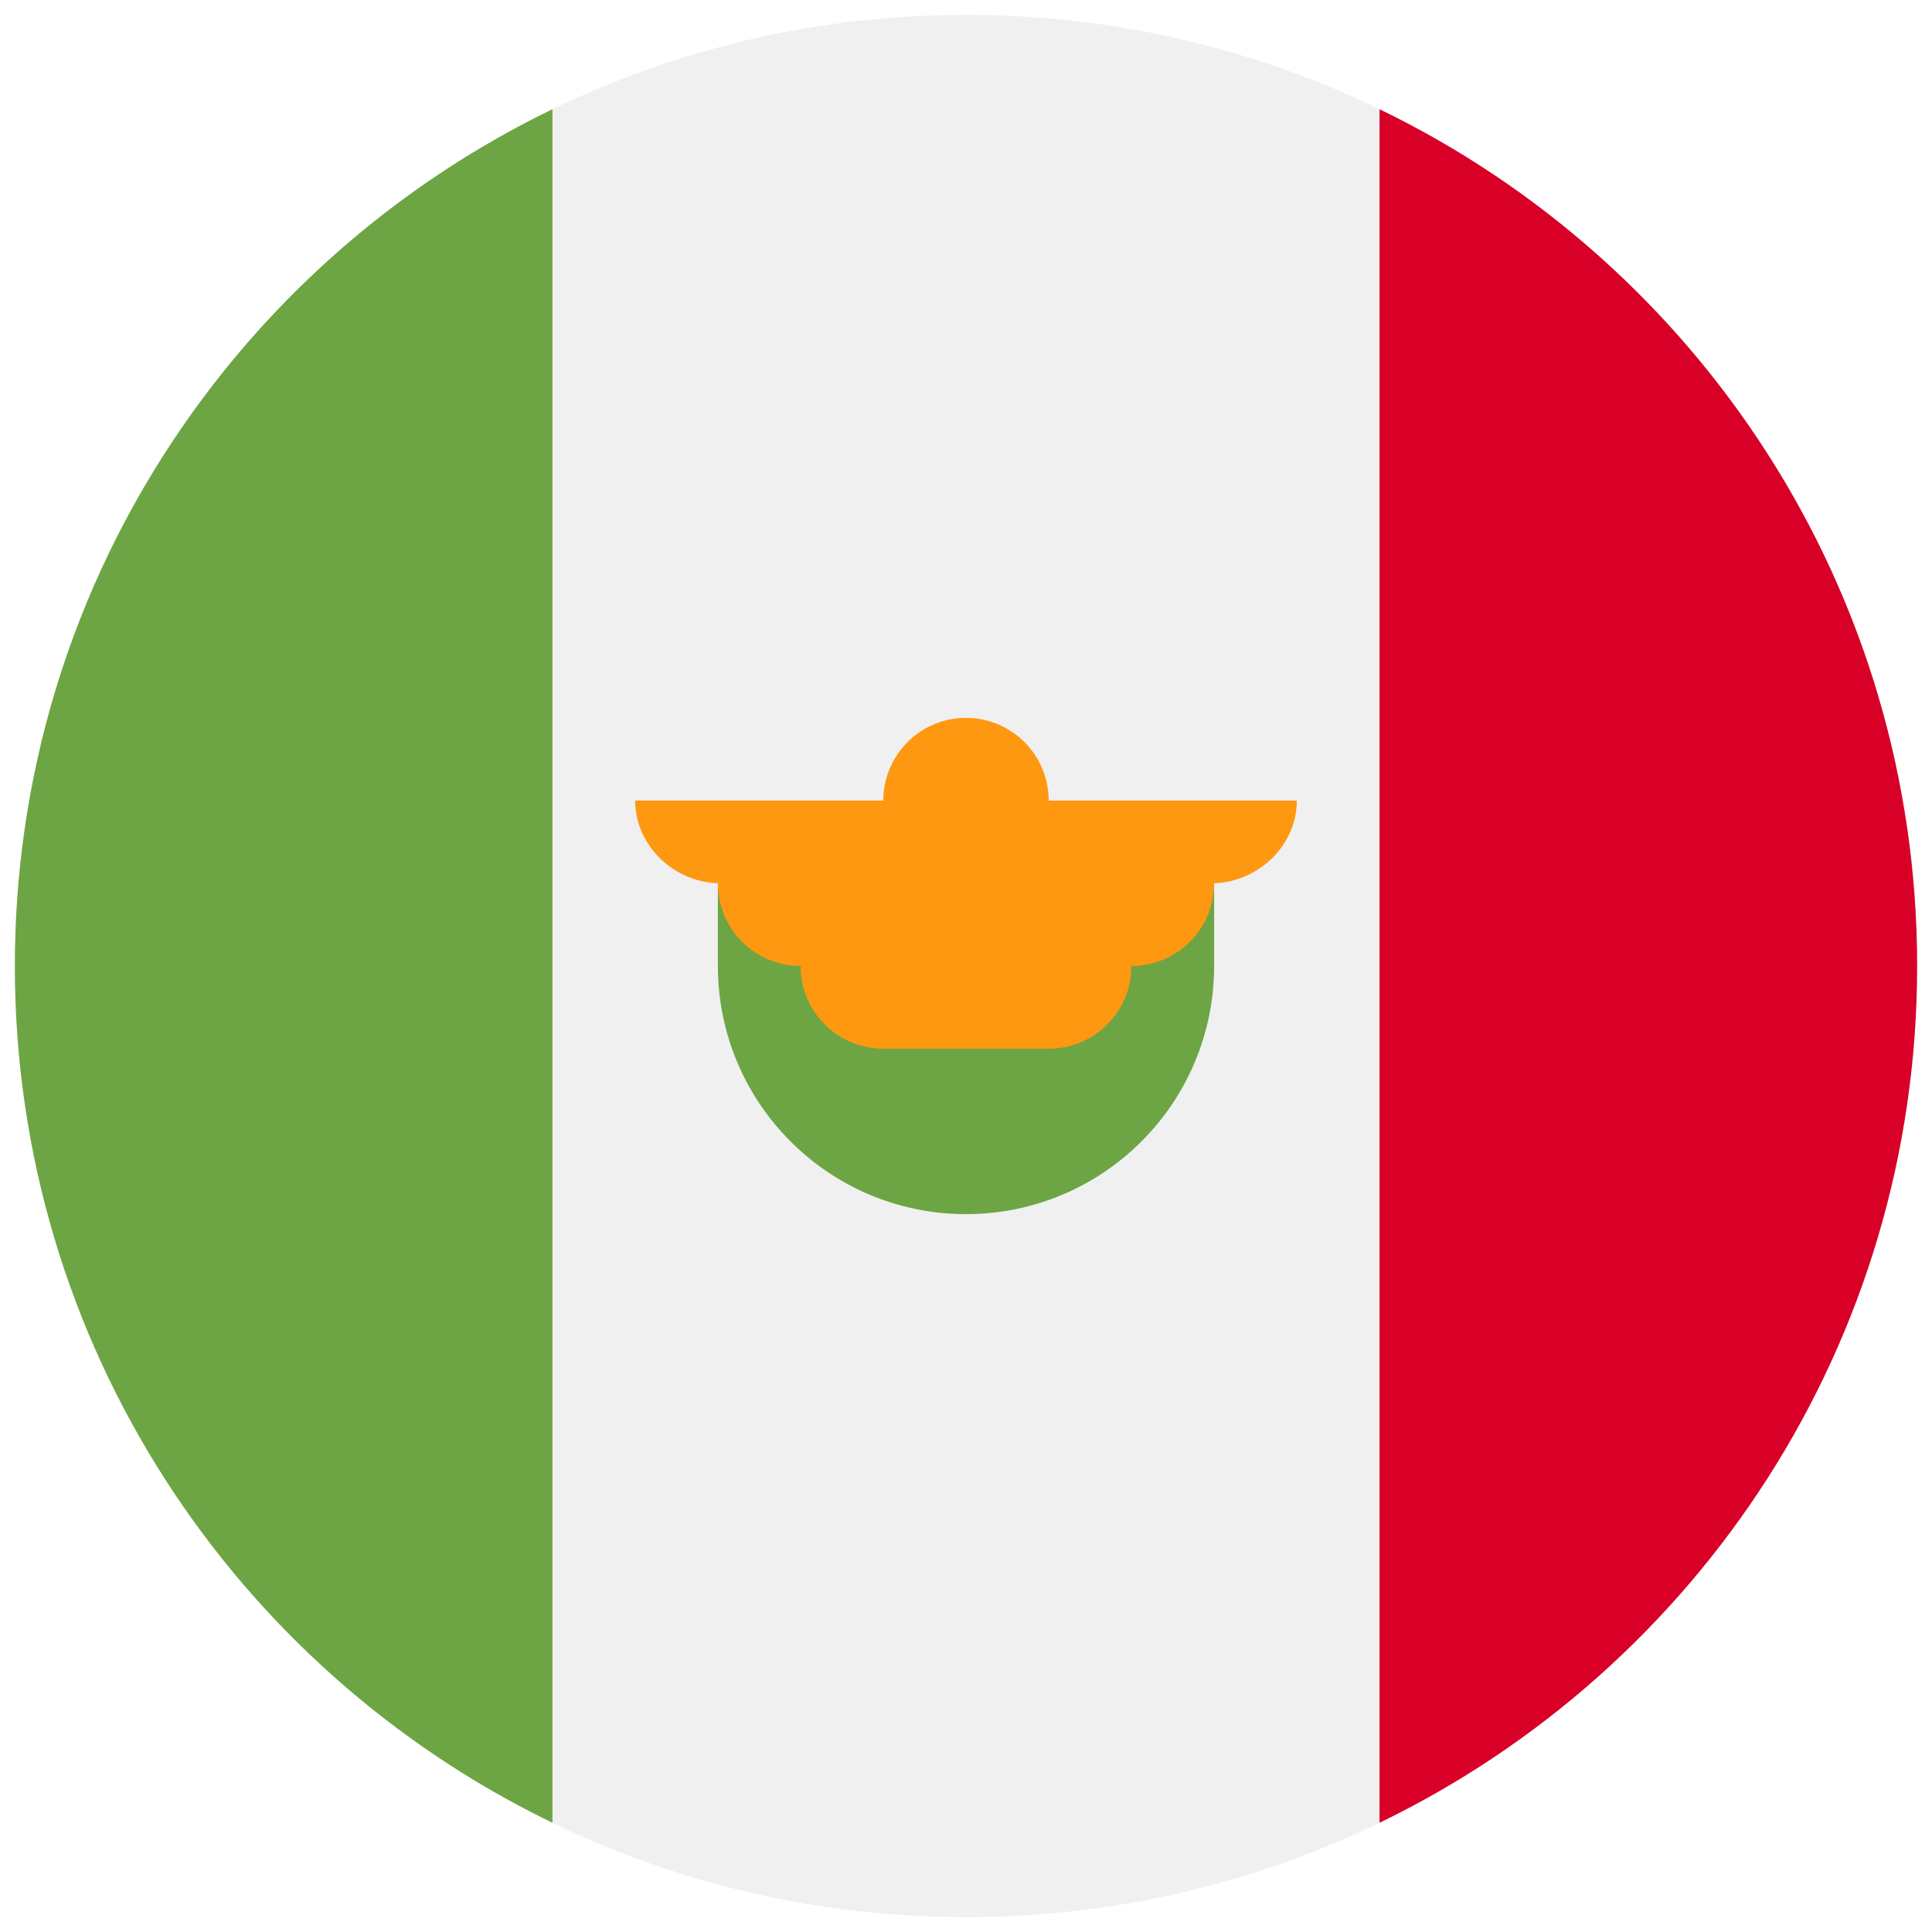 <svg width="520" height="520" viewBox="0 0 520 520" fill="none" xmlns="http://www.w3.org/2000/svg">
<g clip-path="url(#clip0_105_1961)" filter="url(#filter0_d_105_1961)">
<path d="M260 512C401.385 512 516 397.385 516 256C516 114.615 401.385 0 260 0C118.615 0 4 114.615 4 256C4 397.385 118.615 512 260 512Z" fill="#F0F0F0"/>
<path d="M516 256C516 154.506 456.935 66.81 371.304 25.402V486.597C456.935 445.19 516 357.494 516 256Z" fill="#D80027"/>
<path d="M4 256C4 357.494 63.065 445.19 148.696 486.598V25.402C63.065 66.81 4 154.506 4 256Z" fill="#6DA544"/>
<path d="M193.217 256C193.217 292.883 223.117 322.783 260 322.783C296.883 322.783 326.783 292.883 326.783 256V233.739H193.217V256Z" fill="#6DA544"/>
<path d="M349.043 211.478H282.26C282.26 199.184 272.293 189.217 259.999 189.217C247.705 189.217 237.738 199.184 237.738 211.478H170.955C170.955 223.773 181.664 233.739 193.957 233.739H193.216C193.216 246.034 203.182 256 215.477 256C215.477 268.295 225.443 278.261 237.738 278.261H282.26C294.555 278.261 304.521 268.295 304.521 256C316.816 256 326.782 246.034 326.782 233.739H326.04C338.335 233.739 349.043 223.773 349.043 211.478Z" fill="#FF9811"/>
</g>
<defs>
<filter id="filter0_d_105_1961" x="0" y="0" width="520" height="520" filterUnits="userSpaceOnUse" color-interpolation-filters="sRGB">
<feFlood flood-opacity="0" result="BackgroundImageFix"/>
<feColorMatrix in="SourceAlpha" type="matrix" values="0 0 0 0 0 0 0 0 0 0 0 0 0 0 0 0 0 0 127 0" result="hardAlpha"/>
<feOffset dy="4"/>
<feGaussianBlur stdDeviation="2"/>
<feComposite in2="hardAlpha" operator="out"/>
<feColorMatrix type="matrix" values="0 0 0 0 0 0 0 0 0 0 0 0 0 0 0 0 0 0 0.25 0"/>
<feBlend mode="normal" in2="BackgroundImageFix" result="effect1_dropShadow_105_1961"/>
<feBlend mode="normal" in="SourceGraphic" in2="effect1_dropShadow_105_1961" result="shape"/>
</filter>
<clipPath id="clip0_105_1961">
<rect width="512" height="512" fill="white" transform="translate(4)"/>
</clipPath>
</defs>
</svg>
